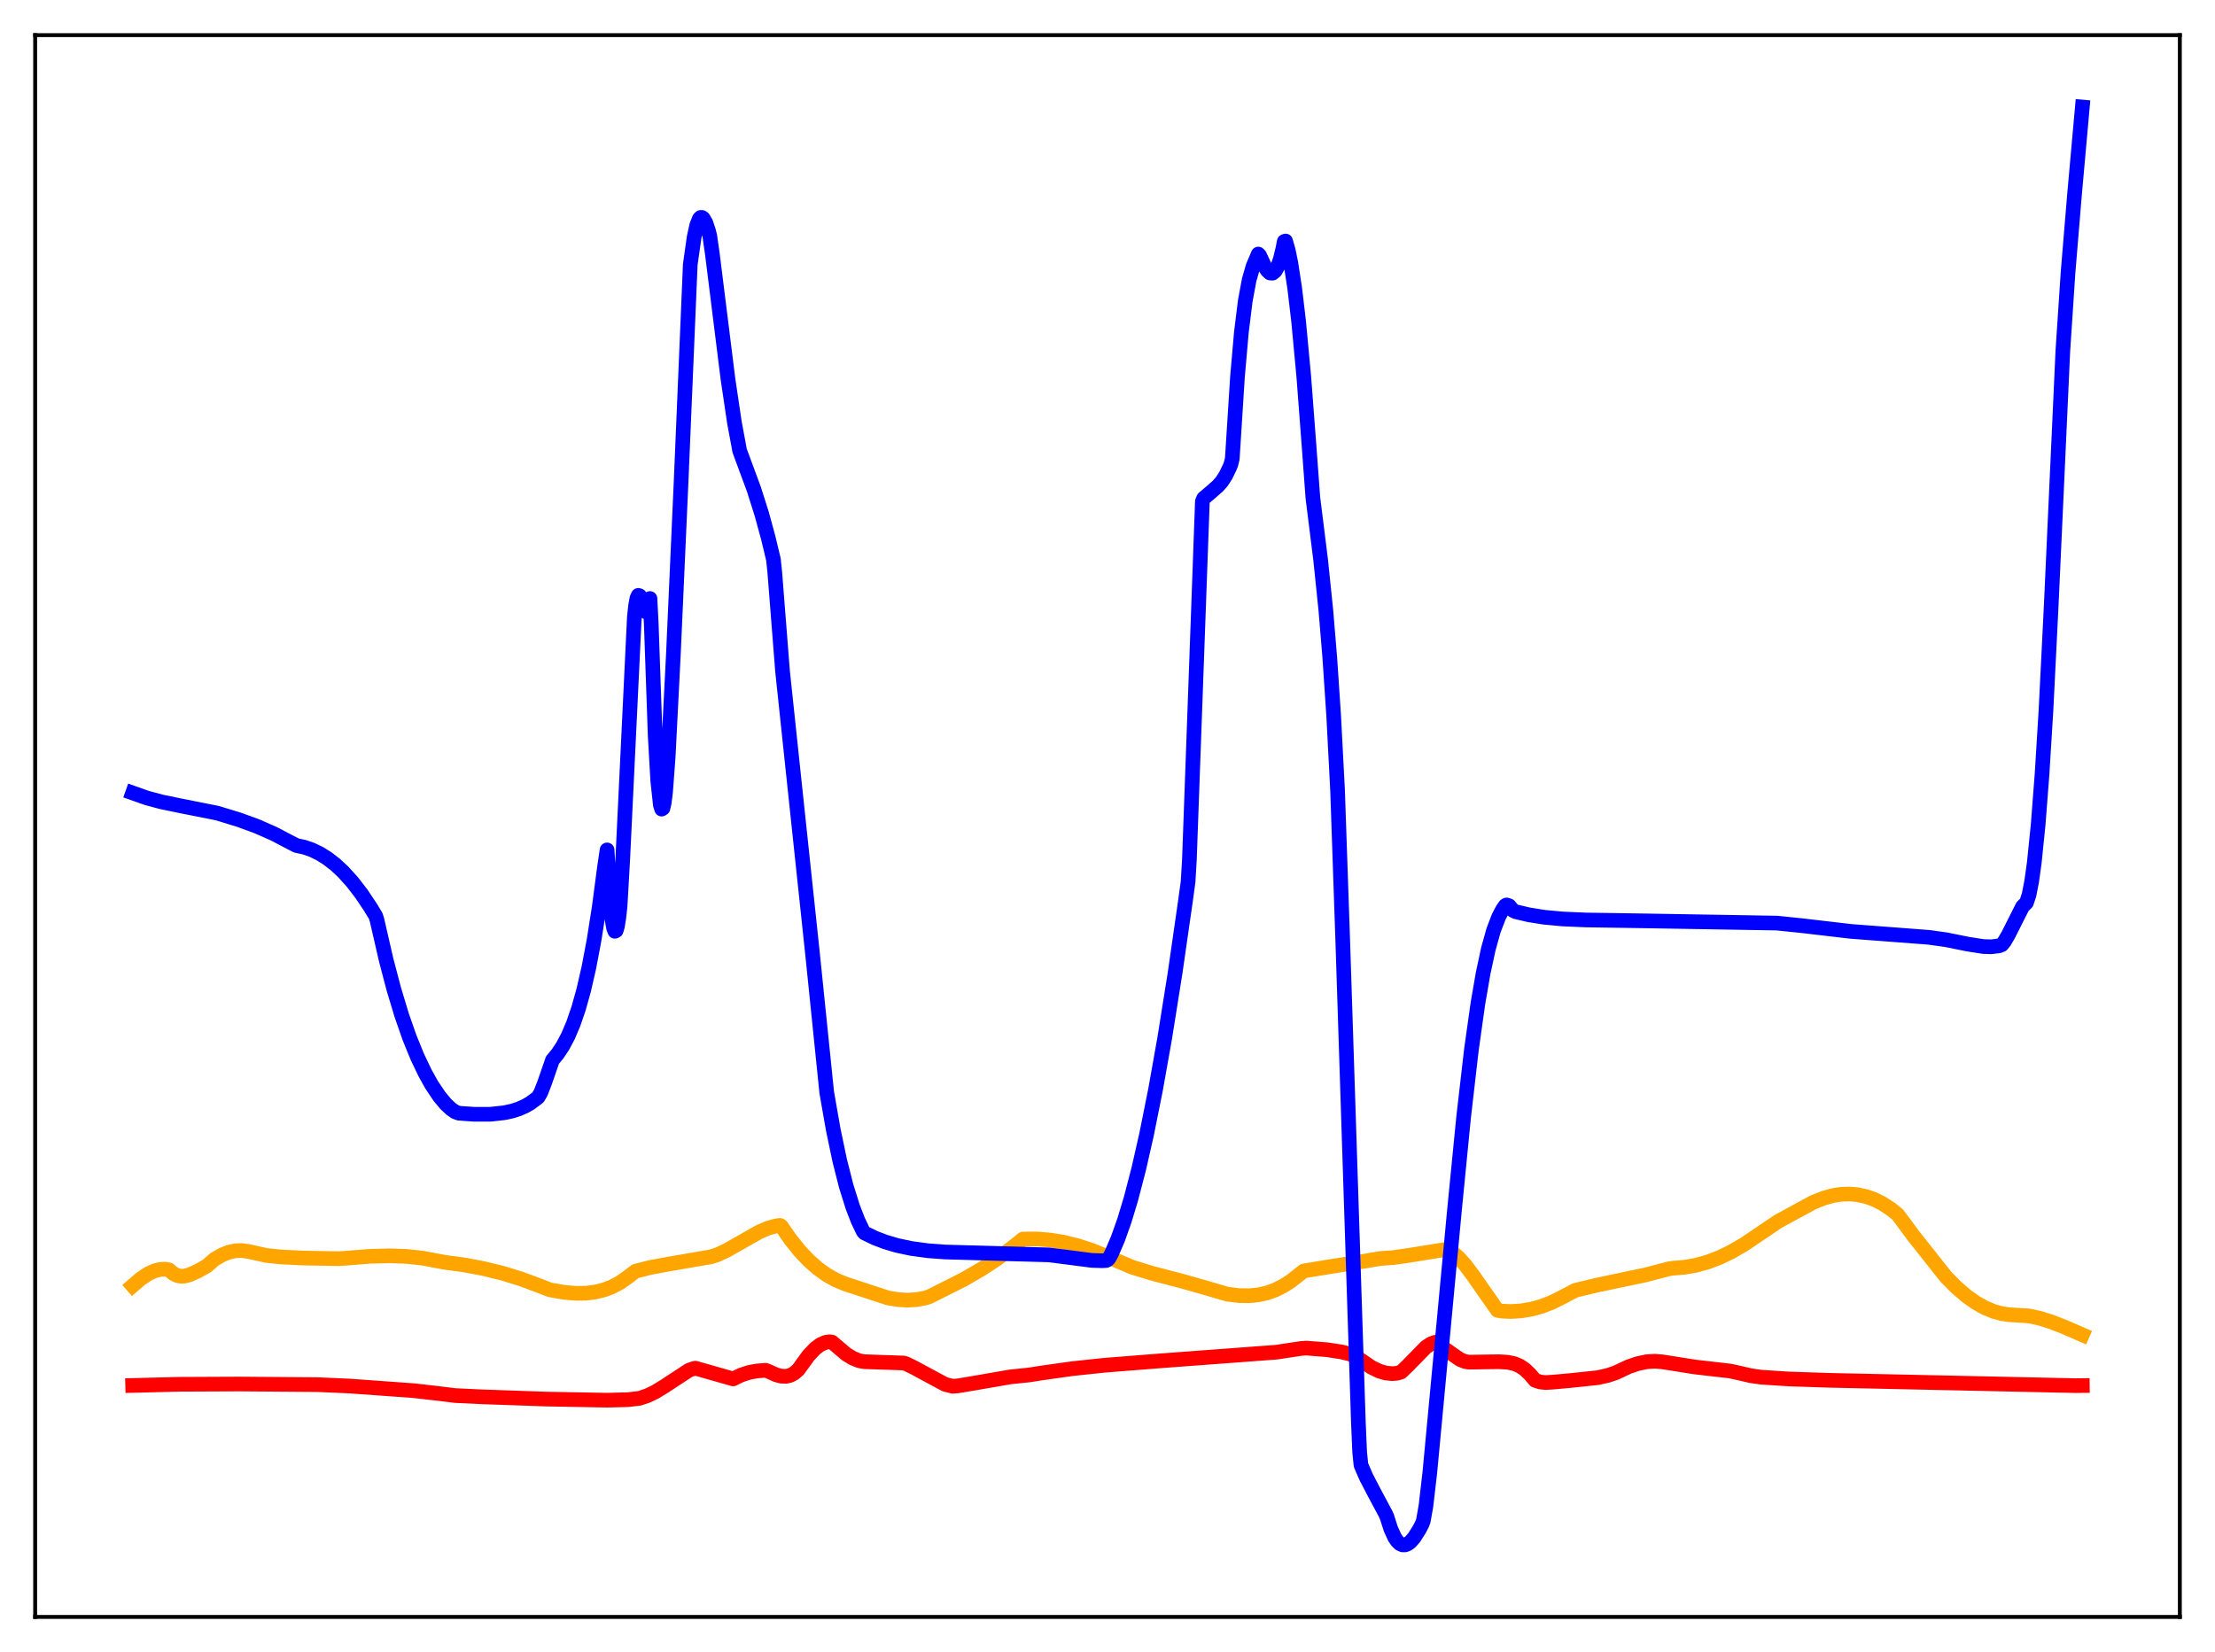 <?xml version="1.0" encoding="utf-8" standalone="no"?>
<!DOCTYPE svg PUBLIC "-//W3C//DTD SVG 1.1//EN"
  "http://www.w3.org/Graphics/SVG/1.1/DTD/svg11.dtd">
<svg xmlns:xlink="http://www.w3.org/1999/xlink" width="453.6pt" height="338.4pt" viewBox="0 0 453.6 338.4" xmlns="http://www.w3.org/2000/svg" version="1.1">
 <defs>
  <style type="text/css">*{stroke-linejoin: round; stroke-linecap: butt}</style>
 </defs>
 <g id="figure_1">
  <g id="patch_1">
   <path d="M 0 338.4 
L 453.6 338.4 
L 453.6 0 
L 0 0 
z
" style="fill: #ffffff"/>
  </g>
  <g id="axes_1">
   <g id="patch_2">
    <path d="M 7.2 331.2 
L 446.4 331.2 
L 446.4 7.2 
L 7.2 7.2 
z
" style="fill: #ffffff"/>
   </g>
   <g id="matplotlib.axis_1"/>
   <g id="matplotlib.axis_2"/>
   <g id="line2d_1">
    <path d="M 27.164 263.358 
L 28.761 261.978 
L 30.358 260.907 
L 31.689 260.298 
L 32.753 260.026 
L 33.818 259.965 
L 34.617 260.117 
L 35.415 260.824 
L 36.214 261.242 
L 37.012 261.413 
L 37.811 261.379 
L 38.876 261.095 
L 40.473 260.372 
L 42.336 259.334 
L 43.933 257.939 
L 45.53 257.021 
L 46.861 256.495 
L 48.192 256.202 
L 49.523 256.151 
L 50.854 256.34 
L 54.58 257.16 
L 57.508 257.466 
L 62.033 257.689 
L 69.487 257.823 
L 75.875 257.331 
L 79.868 257.233 
L 83.328 257.361 
L 86.522 257.709 
L 89.45 258.261 
L 91.047 258.555 
L 95.04 259.093 
L 99.033 259.847 
L 103.025 260.834 
L 106.752 261.983 
L 110.479 263.374 
L 112.608 264.202 
L 115.536 264.709 
L 117.932 264.917 
L 120.061 264.886 
L 121.924 264.65 
L 123.788 264.181 
L 125.385 263.56 
L 126.982 262.71 
L 128.579 261.577 
L 130.176 260.377 
L 133.104 259.634 
L 136.831 258.94 
L 145.615 257.43 
L 146.945 256.996 
L 148.809 256.131 
L 151.471 254.617 
L 155.463 252.346 
L 157.327 251.546 
L 158.924 251.108 
L 159.722 250.998 
L 159.988 251.151 
L 161.852 253.843 
L 163.715 256.17 
L 165.578 258.15 
L 167.441 259.801 
L 169.305 261.142 
L 171.168 262.192 
L 173.031 262.969 
L 181.815 265.851 
L 183.945 266.206 
L 185.808 266.314 
L 187.671 266.206 
L 189.535 265.865 
L 190.333 265.594 
L 197.254 262.117 
L 200.98 259.96 
L 204.175 257.864 
L 207.369 255.495 
L 209.498 253.795 
L 212.426 253.786 
L 215.088 254.005 
L 217.75 254.44 
L 220.678 255.161 
L 223.606 256.125 
L 226.534 257.311 
L 231.857 259.565 
L 235.85 260.793 
L 242.239 262.469 
L 246.497 263.674 
L 251.289 265.077 
L 253.684 265.38 
L 255.814 265.413 
L 257.677 265.226 
L 259.54 264.808 
L 261.137 264.233 
L 262.735 263.442 
L 264.332 262.426 
L 265.929 261.17 
L 266.993 260.33 
L 272.317 259.465 
L 279.77 258.272 
L 282.698 257.78 
L 285.36 257.597 
L 288.554 257.136 
L 296.007 255.939 
L 296.806 256.211 
L 297.604 256.682 
L 298.669 257.576 
L 300 259.044 
L 301.597 261.168 
L 306.655 268.397 
L 307.453 268.55 
L 309.316 268.644 
L 311.446 268.519 
L 313.575 268.169 
L 315.705 267.583 
L 317.834 266.757 
L 319.964 265.687 
L 322.625 264.291 
L 326.884 263.271 
L 336.999 261.139 
L 341.791 259.886 
L 342.589 259.772 
L 344.985 259.58 
L 347.38 259.154 
L 349.776 258.483 
L 352.172 257.565 
L 354.567 256.407 
L 357.229 254.857 
L 360.157 252.874 
L 364.15 250.181 
L 371.337 246.269 
L 373.466 245.423 
L 375.329 244.898 
L 376.927 244.638 
L 378.79 244.57 
L 380.387 244.71 
L 382.25 245.122 
L 383.847 245.7 
L 385.444 246.493 
L 387.308 247.719 
L 388.639 248.805 
L 389.437 249.872 
L 391.833 253.114 
L 398.487 261.523 
L 400.617 263.677 
L 402.746 265.505 
L 404.609 266.824 
L 406.473 267.873 
L 408.336 268.642 
L 409.933 269.076 
L 411.264 269.277 
L 415.523 269.549 
L 417.652 270.009 
L 420.048 270.754 
L 422.976 271.907 
L 426.436 273.414 
L 426.436 273.414 
" clip-path="url(#p65b7e0fdf3)" style="fill: none; stroke: #ffa500; stroke-width: 3; stroke-linecap: square"/>
   </g>
   <g id="line2d_2">
    <path d="M 27.164 283.787 
L 36.746 283.549 
L 48.991 283.495 
L 64.961 283.619 
L 71.616 283.91 
L 84.659 284.851 
L 89.184 285.364 
L 93.177 285.853 
L 98.5 286.109 
L 111.809 286.577 
L 124.32 286.808 
L 128.579 286.702 
L 130.975 286.419 
L 132.572 285.883 
L 134.169 285.119 
L 136.032 283.98 
L 141.089 280.664 
L 142.154 280.293 
L 142.42 280.252 
L 150.14 282.45 
L 151.737 281.665 
L 153.334 281.139 
L 154.931 280.829 
L 156.794 280.68 
L 157.327 280.881 
L 158.924 281.603 
L 159.988 281.885 
L 161.053 281.91 
L 161.852 281.708 
L 162.65 281.276 
L 163.449 280.582 
L 163.981 279.854 
L 165.578 277.66 
L 166.909 276.248 
L 167.974 275.441 
L 169.039 274.961 
L 169.837 274.838 
L 170.369 274.899 
L 173.297 277.38 
L 174.628 278.197 
L 175.959 278.733 
L 177.024 278.921 
L 185.009 279.188 
L 185.542 279.335 
L 187.139 280.114 
L 193.527 283.557 
L 195.124 283.962 
L 196.189 283.867 
L 199.649 283.29 
L 206.836 282.045 
L 210.829 281.625 
L 213.225 281.244 
L 219.613 280.345 
L 226.268 279.643 
L 237.181 278.781 
L 261.404 276.973 
L 266.461 276.208 
L 267.526 276.133 
L 271.785 276.471 
L 274.713 276.925 
L 276.576 277.379 
L 277.641 277.907 
L 278.972 278.779 
L 280.835 280.065 
L 282.432 280.837 
L 283.763 281.233 
L 285.094 281.371 
L 286.159 281.278 
L 286.957 281.023 
L 288.288 279.736 
L 292.015 275.93 
L 293.079 275.228 
L 293.878 274.951 
L 294.943 275.644 
L 298.935 278.441 
L 300 278.878 
L 300.799 279.016 
L 306.921 278.927 
L 308.784 279.035 
L 310.115 279.324 
L 311.18 279.771 
L 312.244 280.476 
L 313.309 281.493 
L 314.374 282.744 
L 315.439 283.083 
L 316.503 283.195 
L 318.1 283.099 
L 321.561 282.786 
L 327.151 282.198 
L 329.28 281.726 
L 330.877 281.186 
L 333.539 279.941 
L 335.402 279.307 
L 337.265 278.924 
L 338.863 278.824 
L 340.46 278.956 
L 347.114 280.009 
L 354.301 280.831 
L 355.898 281.184 
L 358.56 281.795 
L 360.689 282.097 
L 366.279 282.457 
L 374.531 282.734 
L 425.105 283.828 
L 426.436 283.812 
L 426.436 283.812 
" clip-path="url(#p65b7e0fdf3)" style="fill: none; stroke: #ff0000; stroke-width: 3; stroke-linecap: square"/>
   </g>
   <g id="line2d_3">
    <path d="M 27.164 162.421 
L 30.092 163.454 
L 33.02 164.242 
L 37.279 165.122 
L 44.465 166.547 
L 48.991 167.929 
L 52.717 169.297 
L 56.177 170.828 
L 59.105 172.368 
L 60.703 173.19 
L 62.3 173.531 
L 63.897 174.082 
L 65.494 174.857 
L 67.091 175.86 
L 68.688 177.102 
L 70.285 178.59 
L 72.148 180.651 
L 74.012 183.07 
L 75.875 185.858 
L 76.94 187.615 
L 77.206 188.465 
L 79.069 196.585 
L 80.666 202.665 
L 82.263 207.96 
L 83.86 212.534 
L 85.457 216.461 
L 87.055 219.806 
L 88.385 222.192 
L 89.983 224.581 
L 91.313 226.175 
L 92.378 227.163 
L 93.177 227.725 
L 93.975 228.028 
L 97.169 228.245 
L 100.364 228.243 
L 103.292 227.924 
L 104.889 227.577 
L 106.22 227.148 
L 107.551 226.562 
L 108.615 225.946 
L 109.946 224.96 
L 110.212 224.736 
L 110.745 223.807 
L 111.543 221.759 
L 113.14 217.137 
L 114.205 215.848 
L 115.27 214.234 
L 116.335 212.223 
L 117.399 209.724 
L 118.464 206.631 
L 119.529 202.829 
L 120.593 198.183 
L 121.658 192.546 
L 122.723 185.759 
L 123.788 177.653 
L 124.32 174.09 
L 124.852 183.014 
L 125.385 188.563 
L 125.651 190.086 
L 125.917 190.762 
L 126.183 190.626 
L 126.449 189.707 
L 126.716 188.034 
L 126.982 185.648 
L 127.514 176.292 
L 129.91 126.367 
L 130.176 123.927 
L 130.442 122.521 
L 130.708 121.952 
L 130.975 122.03 
L 131.241 122.563 
L 132.039 124.954 
L 132.305 125.359 
L 132.572 125.237 
L 132.838 124.381 
L 133.104 122.594 
L 133.37 127.807 
L 134.169 150.634 
L 134.701 159.99 
L 135.233 164.884 
L 135.5 165.734 
L 135.766 165.557 
L 136.032 164.368 
L 136.298 162.208 
L 136.831 155.091 
L 137.895 134.099 
L 139.492 98.359 
L 141.356 54.182 
L 142.154 48.558 
L 142.687 46.131 
L 143.219 44.789 
L 143.485 44.531 
L 143.751 44.537 
L 144.017 44.732 
L 144.55 45.645 
L 145.082 47.248 
L 145.348 48.301 
L 145.881 52.016 
L 149.075 77.618 
L 150.406 86.58 
L 151.471 92.323 
L 154.399 100.244 
L 155.996 105.289 
L 157.327 110.172 
L 158.391 114.612 
L 158.657 117.154 
L 160.255 137.496 
L 162.65 160.122 
L 166.377 195.202 
L 169.305 223.79 
L 170.636 231.38 
L 171.967 237.74 
L 173.297 242.982 
L 174.628 247.225 
L 175.693 249.979 
L 176.758 252.225 
L 177.024 252.544 
L 179.153 253.578 
L 181.283 254.395 
L 183.679 255.103 
L 186.607 255.727 
L 190.067 256.197 
L 193.527 256.452 
L 214.822 257.044 
L 219.347 257.626 
L 223.606 258.176 
L 225.735 258.241 
L 226.534 258.19 
L 226.8 258.06 
L 227.066 257.8 
L 227.599 256.842 
L 228.929 253.76 
L 230.26 250.006 
L 231.591 245.6 
L 233.188 239.471 
L 234.785 232.446 
L 236.649 223.138 
L 238.512 212.663 
L 240.641 199.297 
L 242.771 184.506 
L 243.303 180.596 
L 243.569 176.141 
L 245.965 110.006 
L 246.231 102.699 
L 246.497 102.064 
L 248.095 100.707 
L 249.425 99.536 
L 250.224 98.613 
L 251.023 97.386 
L 251.821 95.726 
L 252.087 95.053 
L 252.353 93.963 
L 253.418 77.177 
L 254.217 68.052 
L 255.015 61.614 
L 255.814 57.313 
L 256.612 54.539 
L 257.677 52.038 
L 257.943 52.313 
L 259.008 54.602 
L 259.54 55.44 
L 260.073 55.92 
L 260.605 55.951 
L 261.137 55.528 
L 261.67 54.582 
L 262.202 53.042 
L 262.735 50.838 
L 263.001 49.465 
L 263.267 49.368 
L 263.799 51.215 
L 264.332 53.789 
L 265.13 58.981 
L 265.929 65.734 
L 266.993 77.106 
L 268.058 91.138 
L 268.857 101.946 
L 270.454 114.727 
L 271.519 125.054 
L 272.317 134.664 
L 273.116 146.573 
L 273.914 161.874 
L 274.979 192.801 
L 278.173 291.268 
L 278.439 297.449 
L 278.705 300.094 
L 279.77 302.553 
L 281.367 305.623 
L 283.763 310.118 
L 284.029 310.718 
L 284.828 313.21 
L 285.626 314.949 
L 286.159 315.72 
L 286.691 316.211 
L 287.223 316.444 
L 287.756 316.445 
L 288.288 316.235 
L 288.82 315.837 
L 289.619 314.925 
L 290.684 313.227 
L 291.216 312.209 
L 291.482 311.48 
L 292.015 308.469 
L 292.813 301.566 
L 297.871 247.703 
L 299.734 228.778 
L 301.331 214.957 
L 302.662 205.497 
L 303.727 199.333 
L 304.791 194.385 
L 305.856 190.571 
L 306.921 187.786 
L 307.719 186.277 
L 308.252 185.511 
L 308.518 185.362 
L 309.05 185.529 
L 309.849 186.492 
L 310.381 186.747 
L 313.043 187.374 
L 316.237 187.885 
L 319.964 188.233 
L 324.755 188.442 
L 336.999 188.627 
L 363.884 189.082 
L 368.941 189.602 
L 379.056 190.784 
L 395.027 191.999 
L 398.487 192.482 
L 403.012 193.392 
L 406.207 193.89 
L 407.804 193.933 
L 409.401 193.734 
L 409.933 193.519 
L 410.465 192.876 
L 411.264 191.51 
L 414.192 185.699 
L 414.991 184.905 
L 415.523 183.277 
L 416.055 180.554 
L 416.588 176.732 
L 417.386 168.898 
L 418.185 158.512 
L 418.983 145.555 
L 420.048 124.252 
L 422.444 71.837 
L 423.508 55.772 
L 424.839 39.745 
L 426.436 21.927 
L 426.436 21.927 
" clip-path="url(#p65b7e0fdf3)" style="fill: none; stroke: #0000ff; stroke-width: 3; stroke-linecap: square"/>
   </g>
   <g id="patch_3">
    <path d="M 7.2 331.2 
L 7.2 7.2 
" style="fill: none; stroke: #000000; stroke-width: 0.8; stroke-linejoin: miter; stroke-linecap: square"/>
   </g>
   <g id="patch_4">
    <path d="M 446.4 331.2 
L 446.4 7.2 
" style="fill: none; stroke: #000000; stroke-width: 0.8; stroke-linejoin: miter; stroke-linecap: square"/>
   </g>
   <g id="patch_5">
    <path d="M 7.2 331.2 
L 446.4 331.2 
" style="fill: none; stroke: #000000; stroke-width: 0.8; stroke-linejoin: miter; stroke-linecap: square"/>
   </g>
   <g id="patch_6">
    <path d="M 7.2 7.2 
L 446.4 7.2 
" style="fill: none; stroke: #000000; stroke-width: 0.8; stroke-linejoin: miter; stroke-linecap: square"/>
   </g>
  </g>
 </g>
 <defs>
  <clipPath id="p65b7e0fdf3">
   <rect x="7.2" y="7.2" width="439.2" height="324"/>
  </clipPath>
 </defs>
</svg>
